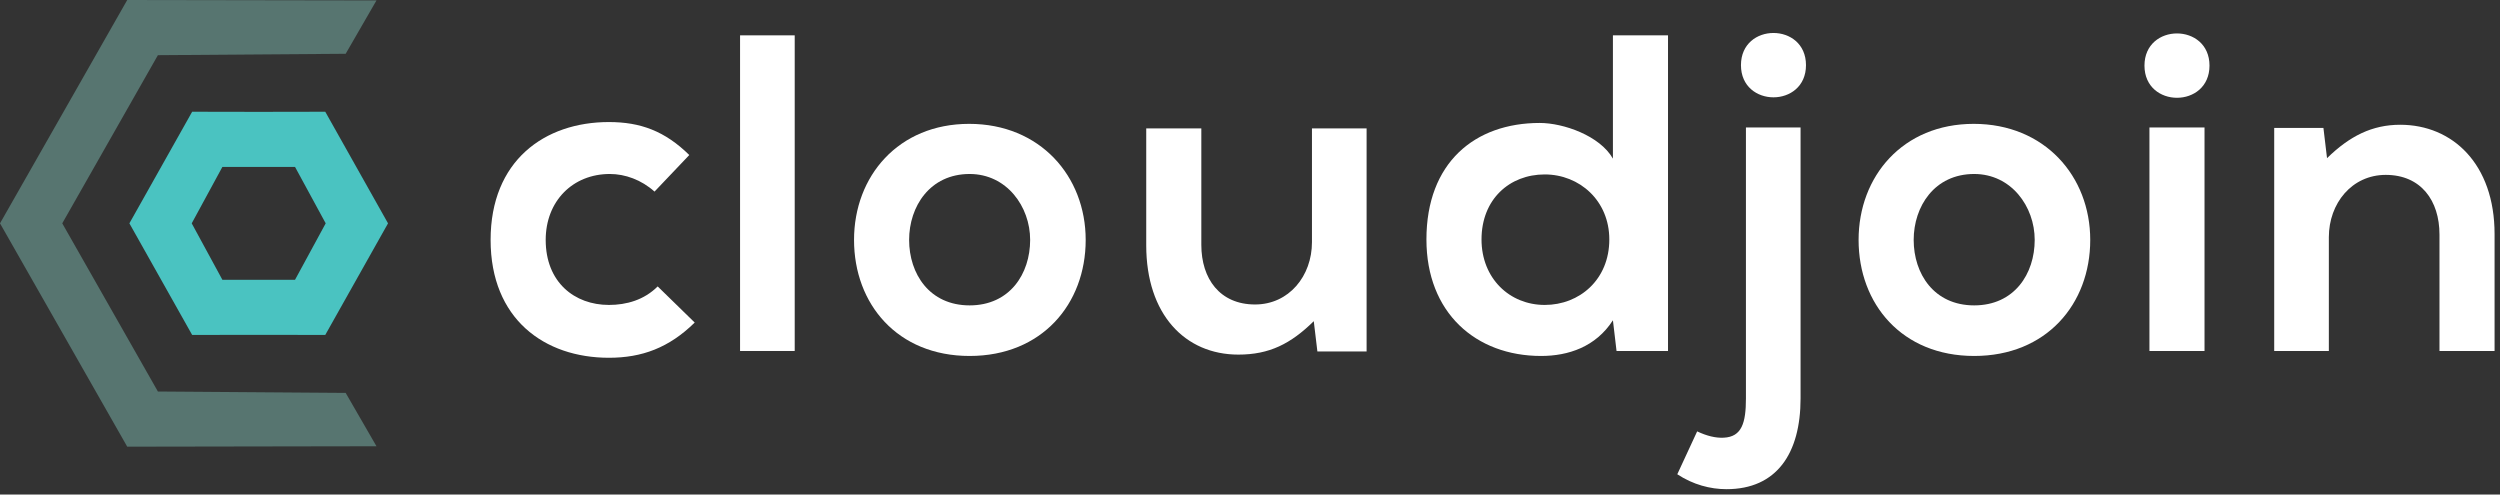 <svg width="273" height="54" viewBox="0 0 273 54" fill="none" xmlns="http://www.w3.org/2000/svg">
<rect x="0" y="0" width="273" height="54" fill="#333333" stroke="none"/>
<path d="M71.819 31.277C70.34 32.756 68.416 33.299 66.493 33.299C62.746 33.299 59.59 30.833 59.59 26.198C59.59 21.957 62.548 18.999 66.592 18.999C68.269 18.999 70.044 19.64 71.474 20.922L75.271 16.928C72.608 14.314 69.945 13.328 66.493 13.328C59.442 13.328 53.574 17.569 53.574 26.198C53.574 34.828 59.442 39.068 66.493 39.068C70.093 39.068 73.052 37.983 75.862 35.222L71.819 31.277Z" fill="white"/>
<path d="M80.815 3.86V38.328H86.782V3.86H80.815Z" fill="white"/>
<path d="M105.835 13.525C98.093 13.525 93.261 19.245 93.261 26.198C93.261 33.2 97.995 38.871 105.884 38.871C113.774 38.871 118.557 33.2 118.557 26.198C118.557 19.245 113.577 13.525 105.835 13.525V13.525ZM105.884 18.999C109.928 18.999 112.492 22.549 112.492 26.198C112.492 29.896 110.273 33.348 105.884 33.348C101.495 33.348 99.276 29.896 99.276 26.198C99.276 22.549 101.545 18.999 105.884 18.999Z" fill="white"/>
<path d="M125.169 14.018V26.79C125.169 34.334 129.41 38.723 135.229 38.723C138.631 38.723 140.949 37.539 143.464 35.074L143.858 38.378H149.233V14.018H143.266V26.445C143.266 30.143 140.752 33.249 137.053 33.249C133.207 33.249 131.185 30.439 131.185 26.741V14.018H125.169Z" fill="white"/>
<path d="M168.685 19.048C172.482 19.048 175.737 21.908 175.737 26.149C175.737 30.537 172.482 33.299 168.685 33.299C164.839 33.299 161.782 30.39 161.782 26.149C161.782 21.76 164.839 19.048 168.685 19.048V19.048ZM176.131 3.86V17.322C174.701 14.807 170.707 13.427 168.143 13.427C161.042 13.427 155.766 17.766 155.766 26.149C155.766 34.137 161.141 38.871 168.291 38.871C171.249 38.871 174.257 37.885 176.131 34.975L176.526 38.328H182.147V3.86H176.131Z" fill="white"/>
<path d="M196.622 13.92V43.506C196.622 49.522 194.009 53.418 188.535 53.418C186.76 53.418 184.886 52.925 183.16 51.79L185.33 47.106C186.365 47.599 187.352 47.846 188.239 47.796C190.212 47.698 190.656 46.169 190.656 43.506V13.92H196.622ZM190.113 7.115C190.113 11.799 197.214 11.799 197.214 7.115C197.214 2.43 190.113 2.43 190.113 7.115Z" fill="white"/>
<path d="M215.532 13.525C207.79 13.525 202.958 19.245 202.958 26.198C202.958 33.2 207.692 38.871 215.581 38.871C223.471 38.871 228.254 33.2 228.254 26.198C228.254 19.245 223.274 13.525 215.532 13.525ZM215.581 18.999C219.625 18.999 222.189 22.549 222.189 26.198C222.189 29.896 219.97 33.348 215.581 33.348C211.193 33.348 208.974 29.896 208.974 26.198C208.974 22.549 211.242 18.999 215.581 18.999Z" fill="white"/>
<path d="M240.734 13.92V38.328H234.719V13.92H240.734ZM234.176 7.164C234.176 11.849 241.277 11.849 241.277 7.164C241.277 2.48 234.176 2.48 234.176 7.164Z" fill="white"/>
<path d="M272.407 38.328V25.557C272.407 17.914 267.821 13.624 262.101 13.624C259.043 13.624 256.578 14.857 254.112 17.273L253.718 13.969H248.343V38.328H254.31V25.902C254.31 22.204 256.824 19.097 260.523 19.097C264.369 19.097 266.391 21.908 266.391 25.606V38.328H272.407Z" fill="white"/>
<path d="M13.893 0L0 24.389L13.893 48.778L41.112 48.731L37.748 42.905L17.242 42.752L6.799 24.389L17.242 6.026L37.748 5.873L41.112 0.046L13.893 0Z" fill="#8CD8CB" fill-opacity="0.4"/>
<path fill-rule="evenodd" clip-rule="evenodd" d="M14.13 24.389L20.984 12.202L28.251 12.215L35.518 12.202L42.372 24.389L35.518 36.576L28.251 36.564L20.984 36.576L14.13 24.389ZM25.887 30.551H30.615H32.218L35.566 24.389L32.218 18.228H30.615H25.887H24.284L20.936 24.389L24.284 30.551H25.887Z" fill="#4AC3C1"/>
</svg>
